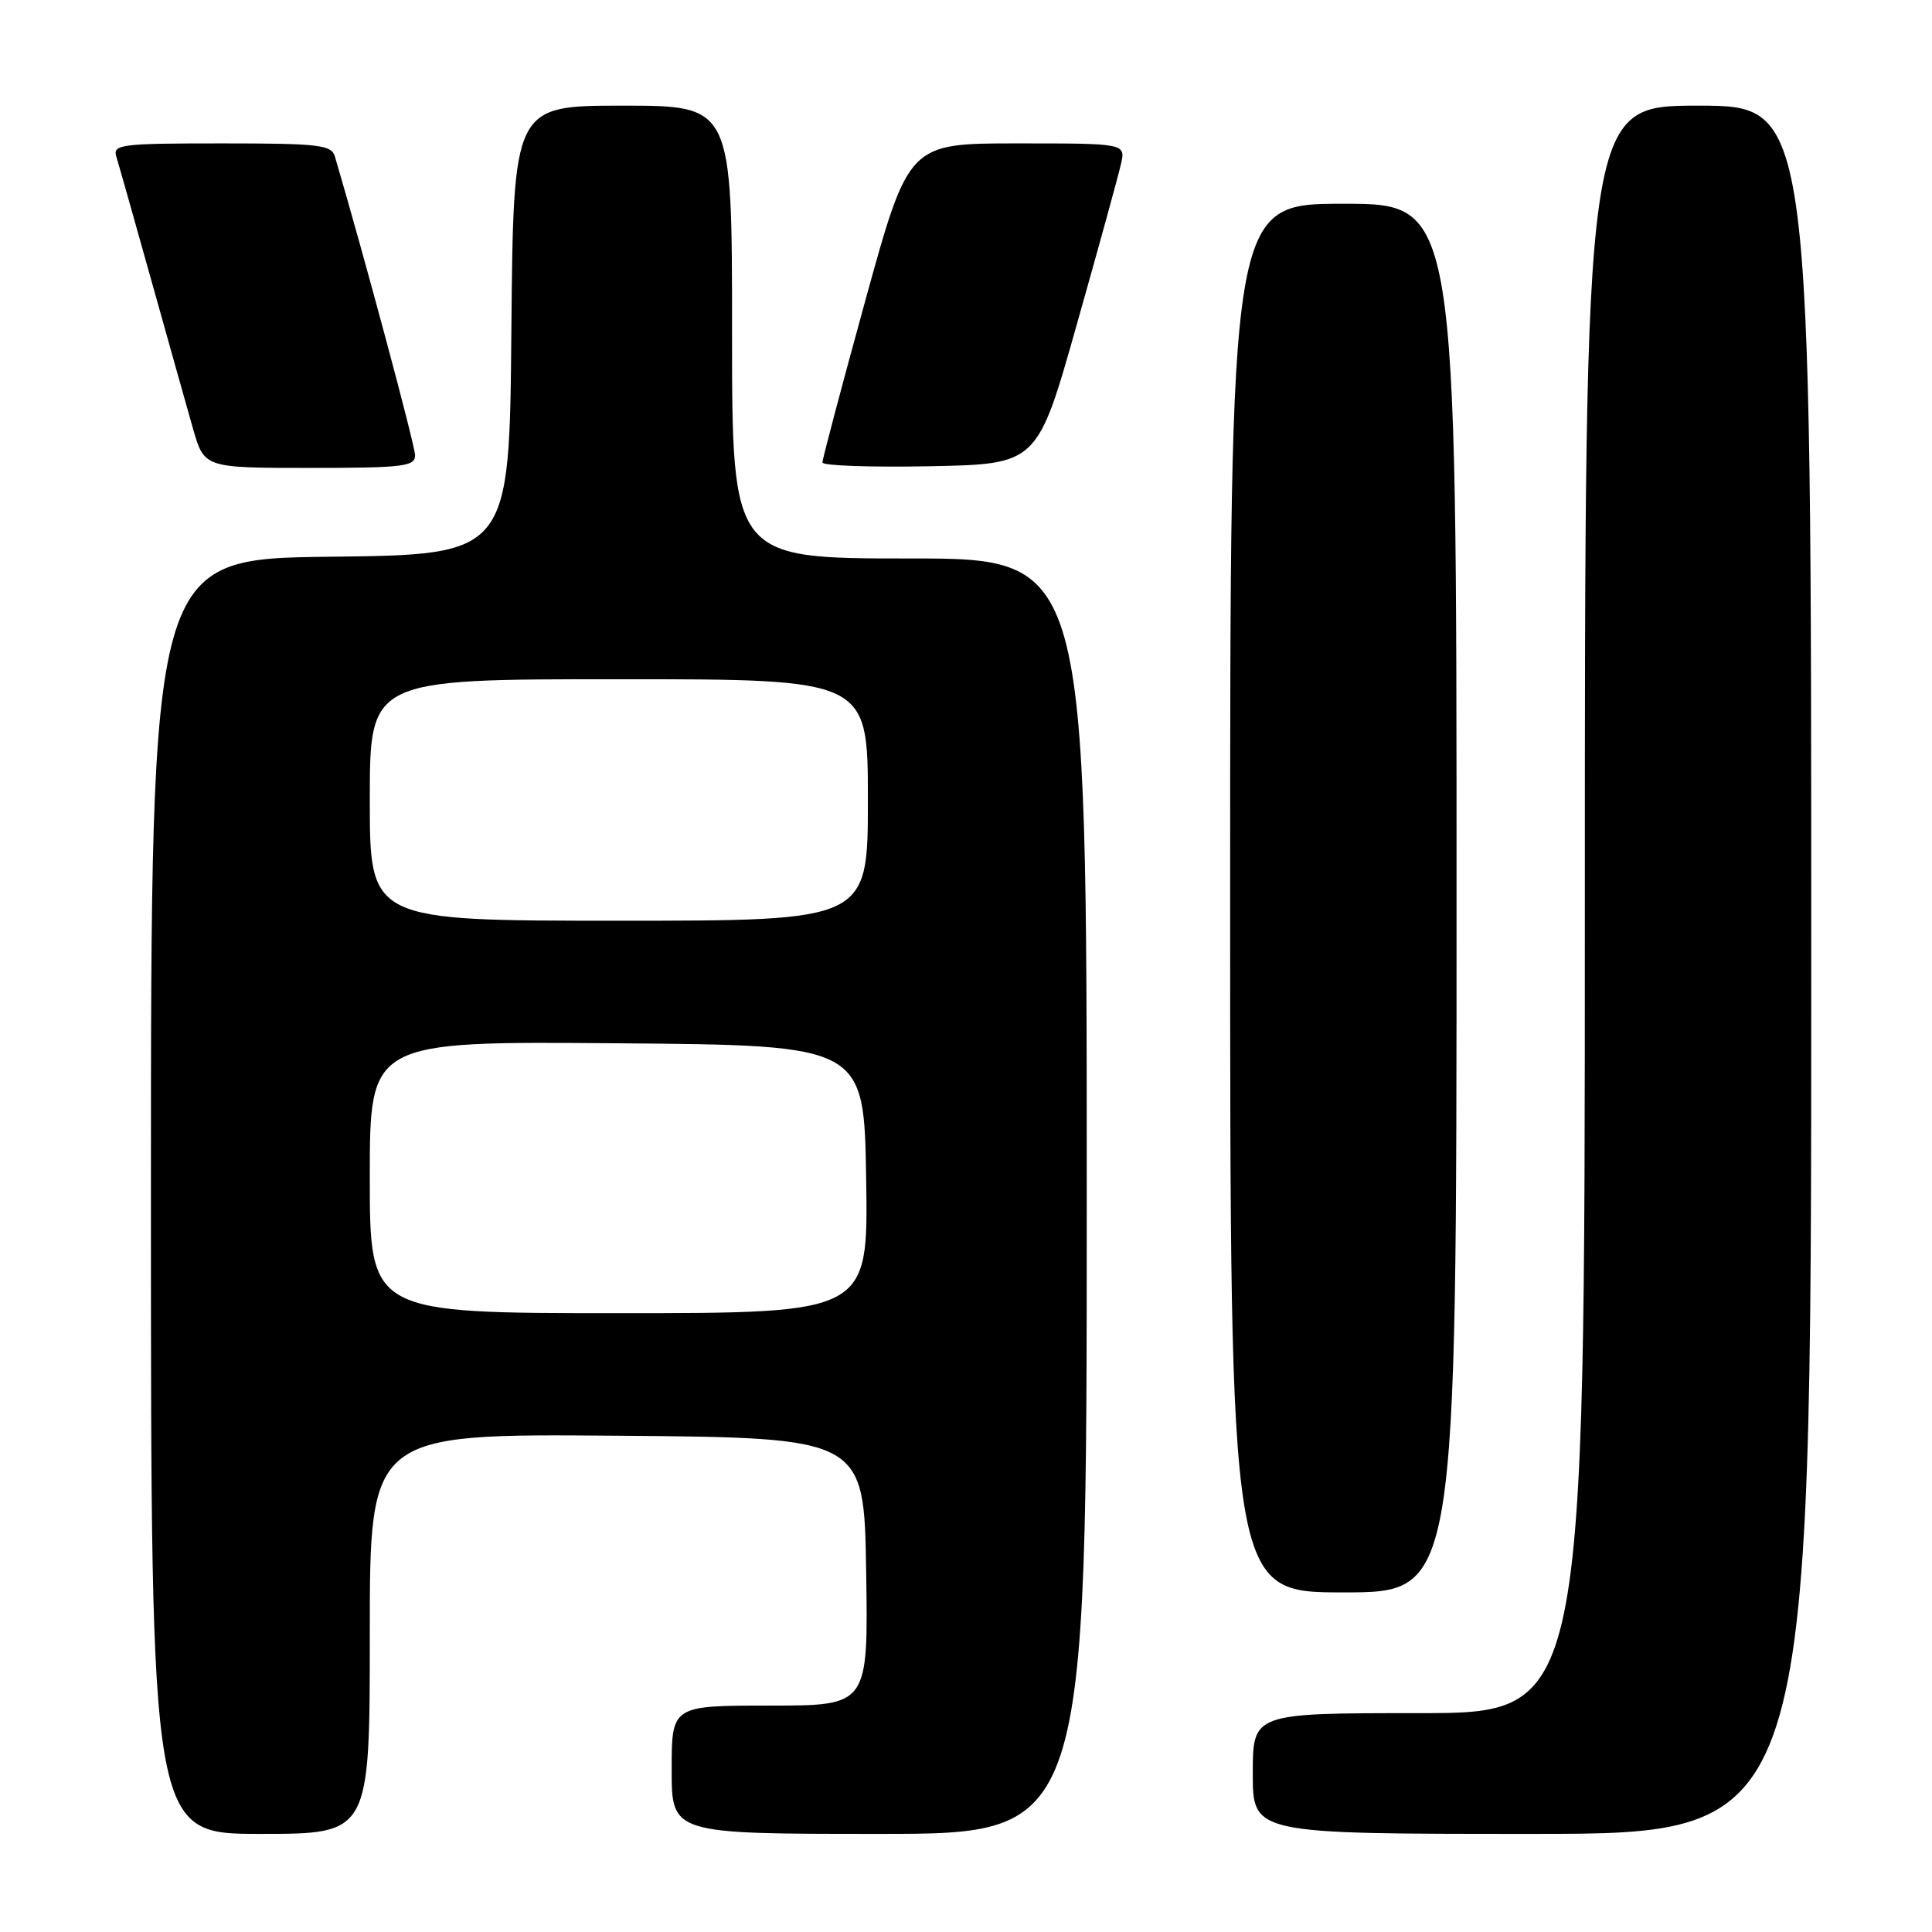 <?xml version="1.0" encoding="UTF-8" standalone="no"?>
<!DOCTYPE svg PUBLIC "-//W3C//DTD SVG 1.1//EN" "http://www.w3.org/Graphics/SVG/1.1/DTD/svg11.dtd" >
<svg xmlns="http://www.w3.org/2000/svg" xmlns:xlink="http://www.w3.org/1999/xlink" version="1.1" viewBox="0 0 256 256">
 <g >
 <path fill="currentColor"
d=" M 49.00 216.49 C 49.00 189.97 49.00 189.97 81.75 190.24 C 114.50 190.50 114.50 190.50 114.77 208.25 C 115.05 226.00 115.05 226.00 102.02 226.00 C 89.00 226.00 89.00 226.00 89.00 234.50 C 89.00 243.00 89.00 243.00 116.50 243.00 C 144.00 243.00 144.00 243.00 144.00 158.50 C 144.00 74.00 144.00 74.00 120.50 74.00 C 97.00 74.00 97.00 74.00 97.00 44.00 C 97.00 14.00 97.00 14.00 82.51 14.00 C 68.03 14.00 68.03 14.00 67.76 43.75 C 67.50 73.50 67.50 73.50 43.75 73.77 C 20.00 74.04 20.00 74.04 20.00 158.52 C 20.00 243.00 20.00 243.00 34.50 243.00 C 49.00 243.00 49.00 243.00 49.00 216.49 Z  M 240.00 128.50 C 240.00 14.00 240.00 14.00 225.00 14.00 C 210.00 14.00 210.00 14.00 210.00 120.50 C 210.00 227.00 210.00 227.00 188.00 227.00 C 166.00 227.00 166.00 227.00 166.00 235.00 C 166.00 243.00 166.00 243.00 203.00 243.00 C 240.00 243.00 240.00 243.00 240.00 128.50 Z  M 193.00 119.00 C 193.00 27.00 193.00 27.00 178.00 27.00 C 163.00 27.00 163.00 27.00 163.00 119.00 C 163.00 211.00 163.00 211.00 178.00 211.00 C 193.00 211.00 193.00 211.00 193.00 119.00 Z  M 55.00 60.33 C 55.00 59.04 48.30 34.07 44.38 20.75 C 43.92 19.19 42.31 19.00 29.37 19.00 C 16.01 19.00 14.91 19.14 15.41 20.75 C 15.71 21.71 17.78 29.02 20.01 37.00 C 22.24 44.98 24.74 53.86 25.56 56.75 C 27.06 62.00 27.06 62.00 41.03 62.00 C 53.43 62.00 55.00 61.81 55.00 60.33 Z  M 142.68 43.00 C 145.56 32.83 148.19 23.26 148.53 21.75 C 149.16 19.00 149.16 19.00 134.78 19.00 C 120.40 19.00 120.40 19.00 114.68 39.75 C 111.54 51.16 108.97 60.85 108.98 61.28 C 108.99 61.71 115.40 61.93 123.23 61.78 C 137.46 61.50 137.46 61.50 142.68 43.00 Z  M 49.00 155.99 C 49.00 137.97 49.00 137.97 81.75 138.24 C 114.50 138.50 114.50 138.50 114.77 156.25 C 115.05 174.00 115.05 174.00 82.02 174.00 C 49.00 174.00 49.00 174.00 49.00 155.99 Z  M 49.00 106.00 C 49.00 90.00 49.00 90.00 82.00 90.00 C 115.00 90.00 115.00 90.00 115.00 106.00 C 115.00 122.00 115.00 122.00 82.00 122.00 C 49.00 122.00 49.00 122.00 49.00 106.00 Z "/>
</g>
</svg>